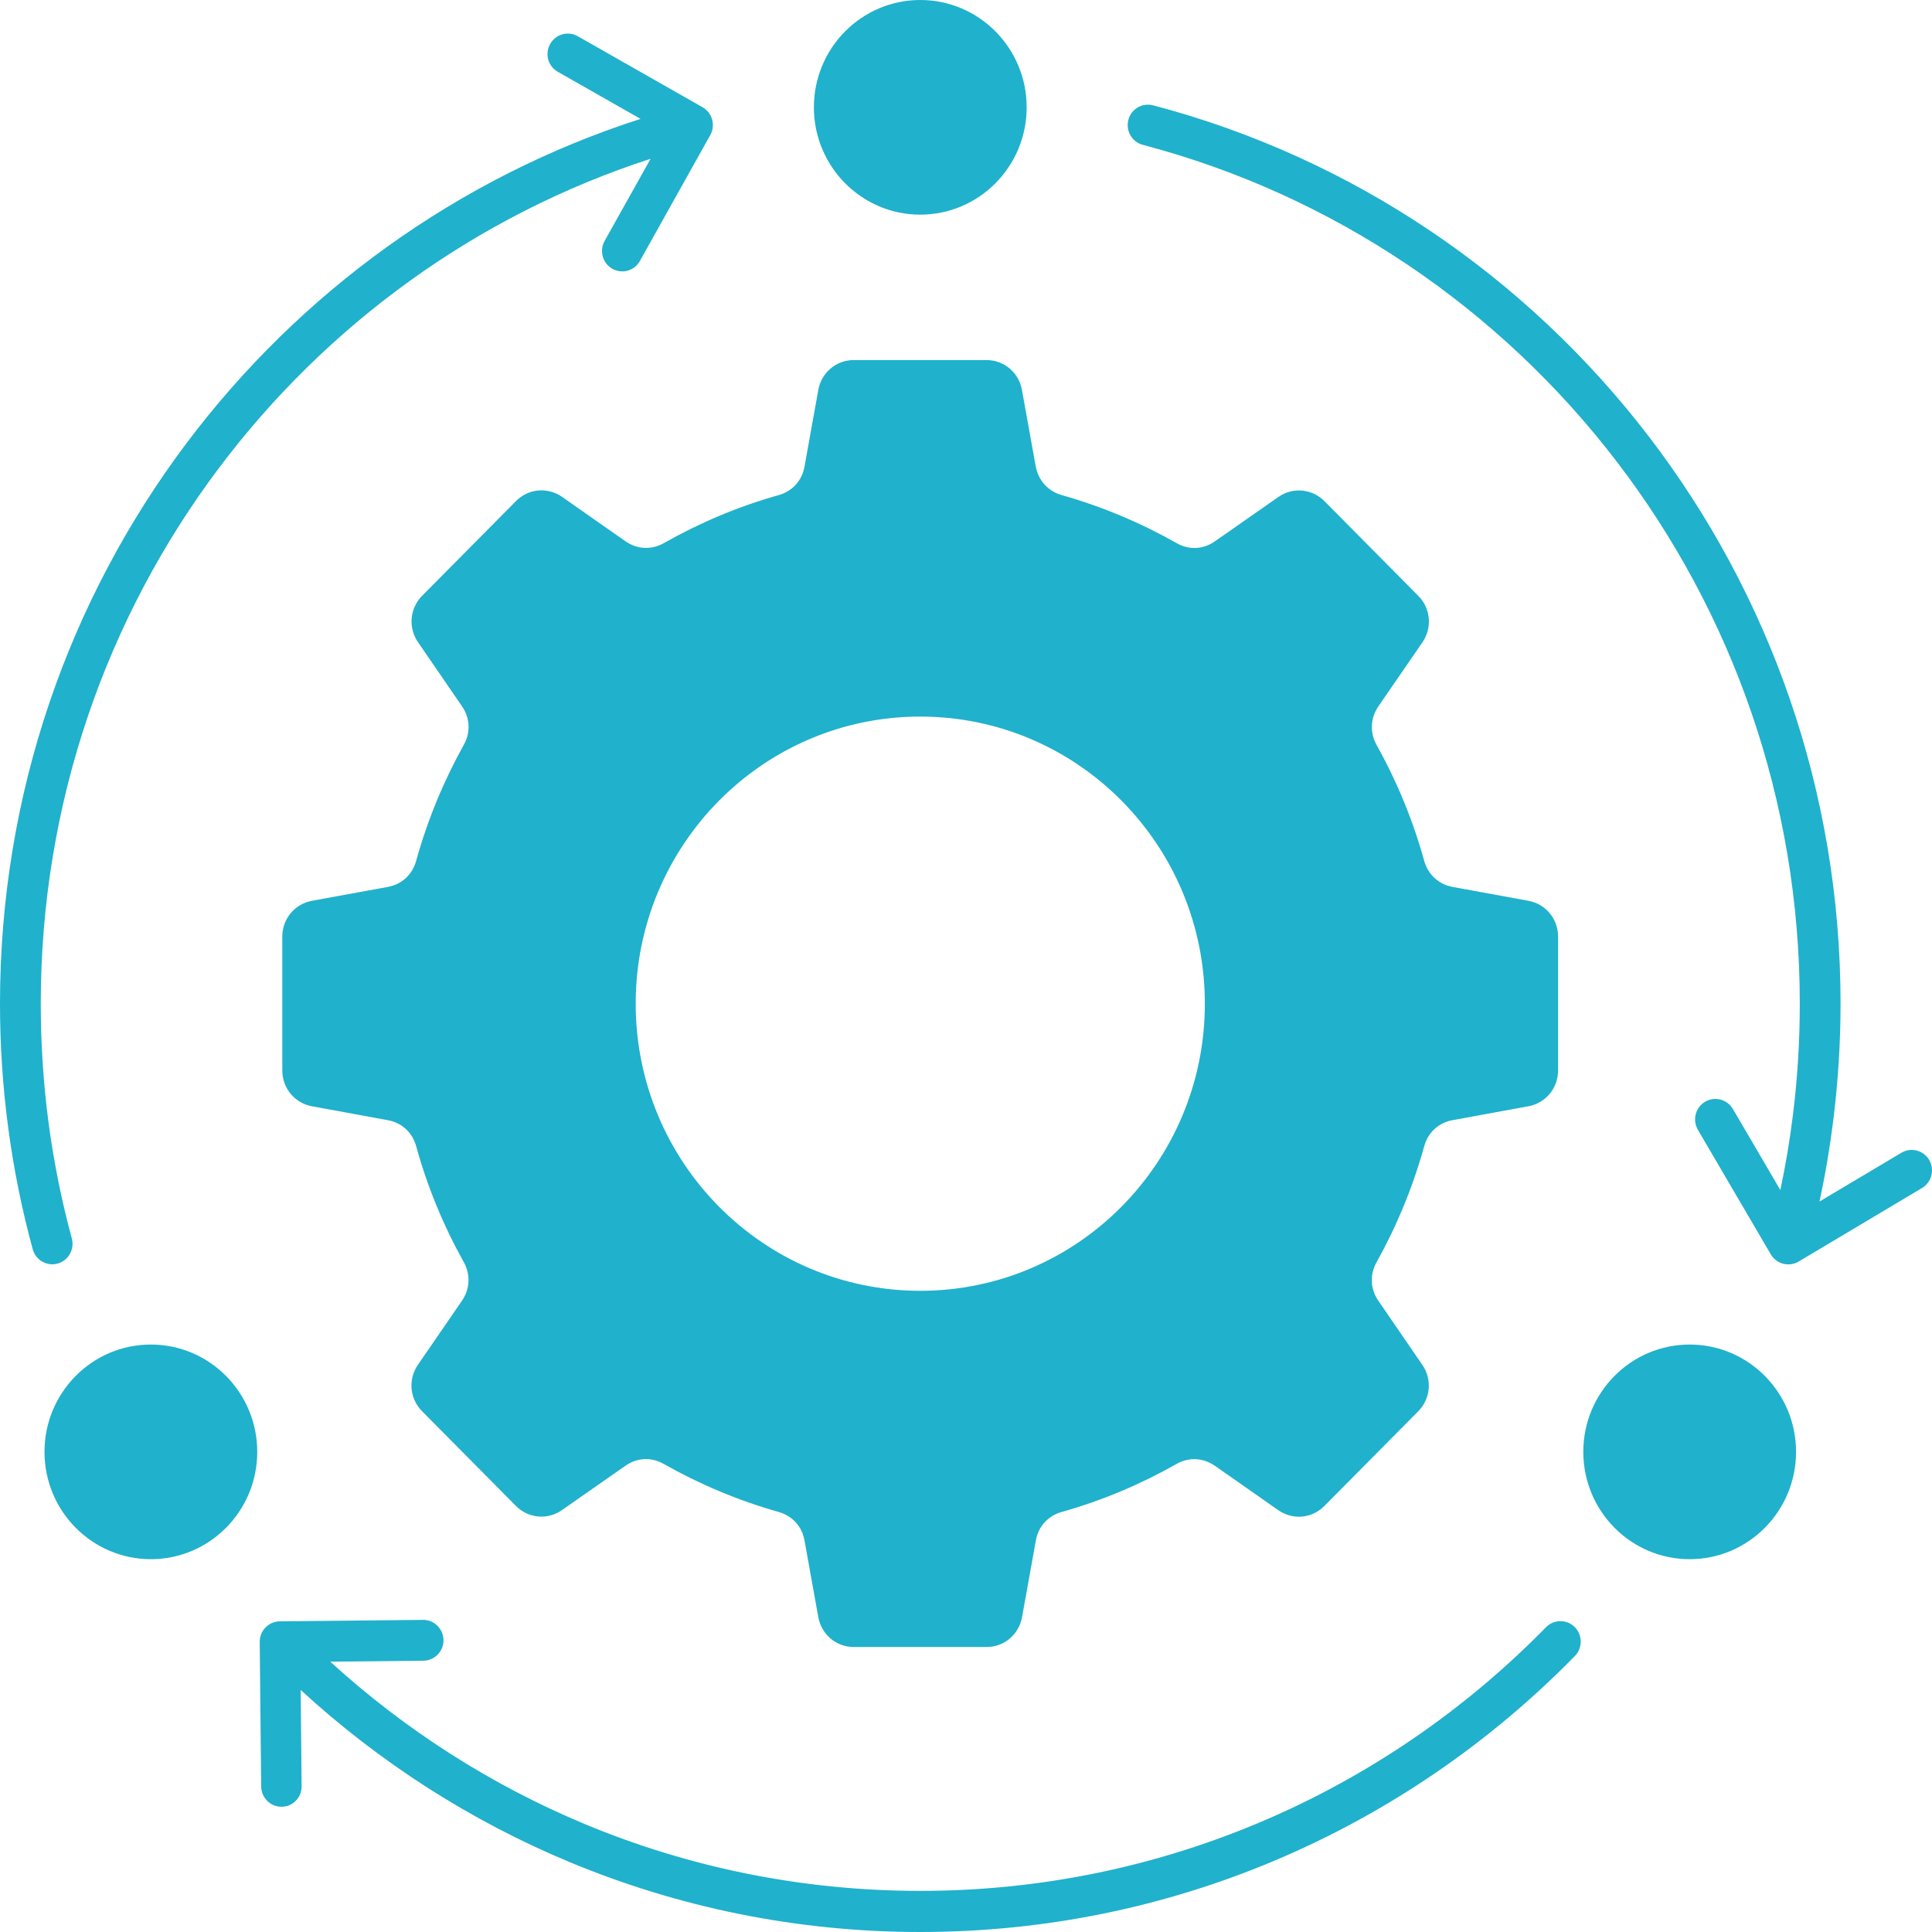 <svg width="60" height="60" viewBox="0 0 60 60" fill="none" xmlns="http://www.w3.org/2000/svg">
<path fill-rule="evenodd" clip-rule="evenodd" d="M32.971 15.375C34.231 15.732 35.425 16.236 36.542 16.868C36.925 17.087 37.368 17.066 37.73 16.811L39.7 15.435C40.148 15.121 40.746 15.175 41.132 15.564L44.046 18.504C44.432 18.894 44.486 19.494 44.174 19.949L42.807 21.936C42.558 22.302 42.537 22.748 42.751 23.135C43.378 24.259 43.88 25.467 44.23 26.735C44.349 27.16 44.676 27.463 45.11 27.544L47.466 27.975C48.004 28.074 48.387 28.536 48.387 29.087V33.244C48.387 33.796 48.003 34.257 47.466 34.356L45.11 34.788C44.676 34.866 44.349 35.169 44.23 35.597C43.877 36.868 43.378 38.073 42.751 39.2C42.534 39.586 42.555 40.033 42.807 40.398L44.171 42.386C44.483 42.838 44.429 43.441 44.043 43.83L41.129 46.77C40.743 47.16 40.148 47.214 39.697 46.899L37.727 45.52C37.365 45.269 36.922 45.248 36.539 45.464C35.425 46.096 34.228 46.602 32.968 46.956C32.546 47.076 32.246 47.406 32.169 47.843L31.741 50.22C31.643 50.763 31.185 51.149 30.639 51.149H26.515C25.969 51.149 25.511 50.763 25.413 50.22L24.985 47.843C24.908 47.406 24.608 47.076 24.183 46.956C22.924 46.599 21.729 46.096 20.612 45.464C20.229 45.245 19.786 45.266 19.424 45.52L17.454 46.896C17.006 47.211 16.408 47.157 16.022 46.767L13.108 43.827C12.722 43.438 12.668 42.838 12.98 42.383L14.347 40.395C14.596 40.03 14.617 39.583 14.403 39.197C13.776 38.073 13.274 36.865 12.924 35.594C12.805 35.169 12.478 34.866 12.044 34.788L9.688 34.356C9.151 34.257 8.767 33.796 8.767 33.244V29.087C8.767 28.536 9.151 28.074 9.688 27.975L12.044 27.544C12.478 27.466 12.805 27.163 12.924 26.735C13.277 25.464 13.776 24.259 14.403 23.132C14.62 22.745 14.599 22.299 14.347 21.933L12.983 19.946C12.671 19.494 12.725 18.891 13.111 18.501L16.025 15.561C16.411 15.172 17.006 15.118 17.457 15.432L19.427 16.811C19.789 17.063 20.232 17.084 20.615 16.868C21.729 16.236 22.926 15.729 24.186 15.375C24.608 15.256 24.908 14.926 24.985 14.488L25.413 12.112C25.511 11.569 25.969 11.182 26.515 11.182H30.636C31.183 11.182 31.64 11.569 31.738 12.112L32.166 14.488C32.249 14.923 32.549 15.256 32.971 15.375ZM28.58 22.254C23.699 22.254 19.742 26.246 19.742 31.17C19.742 36.095 23.699 40.087 28.58 40.087C33.461 40.087 37.418 36.094 37.418 31.17C37.418 26.243 33.461 22.254 28.58 22.254ZM28.58 0C30.404 0 31.884 1.493 31.884 3.333C31.884 5.173 30.404 6.666 28.58 6.666C26.756 6.666 25.276 5.173 25.276 3.333C25.276 1.493 26.756 0 28.58 0ZM52.475 41.756C54.299 41.756 55.778 43.249 55.778 45.089C55.778 46.929 54.299 48.422 52.475 48.422C50.651 48.422 49.171 46.929 49.171 45.089C49.171 43.246 50.651 41.756 52.475 41.756ZM4.685 41.756C6.509 41.756 7.989 43.249 7.989 45.089C7.989 46.929 6.509 48.422 4.685 48.422C2.861 48.422 1.382 46.929 1.382 45.089C1.382 43.246 2.861 41.756 4.685 41.756ZM9.367 55.474L9.338 52.483C11.777 54.725 14.605 56.547 17.707 57.836C21.061 59.23 24.733 60 28.58 60C32.478 60 36.198 59.212 39.587 57.782C43.108 56.298 46.269 54.126 48.91 51.428C49.154 51.179 49.151 50.775 48.904 50.529C48.658 50.283 48.257 50.286 48.013 50.535C45.491 53.11 42.469 55.187 39.103 56.604C35.865 57.968 32.312 58.723 28.58 58.723C24.896 58.723 21.388 57.989 18.185 56.658C15.25 55.438 12.573 53.718 10.256 51.605L13.149 51.575C13.497 51.572 13.776 51.284 13.773 50.937C13.77 50.586 13.485 50.304 13.14 50.307L8.69 50.352C8.343 50.355 8.063 50.643 8.066 50.991L8.111 55.48C8.114 55.831 8.399 56.113 8.744 56.11C9.091 56.113 9.37 55.825 9.367 55.474ZM59.049 35.801L56.506 37.314C56.687 36.478 56.83 35.63 56.937 34.77C57.082 33.589 57.16 32.387 57.16 31.17C57.16 24.547 54.943 18.441 51.215 13.568C47.406 8.59 42.02 4.904 35.808 3.27C35.472 3.183 35.127 3.387 35.041 3.726C34.955 4.064 35.157 4.412 35.493 4.499C41.426 6.06 46.577 9.585 50.216 14.344C53.775 18.996 55.894 24.831 55.894 31.168C55.894 32.336 55.822 33.487 55.683 34.614C55.585 35.406 55.454 36.188 55.29 36.958L53.817 34.441C53.639 34.138 53.252 34.039 52.952 34.216C52.652 34.395 52.554 34.785 52.73 35.088L54.993 38.954C55.172 39.257 55.558 39.356 55.858 39.179L59.69 36.895C59.99 36.715 60.089 36.326 59.913 36.023C59.735 35.723 59.349 35.621 59.049 35.801ZM17.323 2.23L19.893 3.692C14.213 5.518 9.305 9.087 5.784 13.775C2.154 18.609 0 24.636 0 31.167C0 32.465 0.086 33.751 0.255 35.022C0.425 36.304 0.68 37.563 1.016 38.795C1.108 39.134 1.453 39.332 1.788 39.242C2.124 39.149 2.32 38.801 2.231 38.462C1.913 37.294 1.67 36.086 1.506 34.854C1.349 33.658 1.266 32.426 1.266 31.167C1.266 24.921 3.324 19.163 6.794 14.542C10.143 10.082 14.807 6.681 20.205 4.931L18.776 7.484C18.607 7.79 18.714 8.177 19.017 8.347C19.32 8.518 19.703 8.41 19.872 8.105L22.059 4.193C22.228 3.888 22.121 3.501 21.818 3.33L17.941 1.124C17.638 0.953 17.255 1.061 17.086 1.367C16.913 1.673 17.02 2.059 17.323 2.23Z" fill="#20B1CC"/>
</svg>
